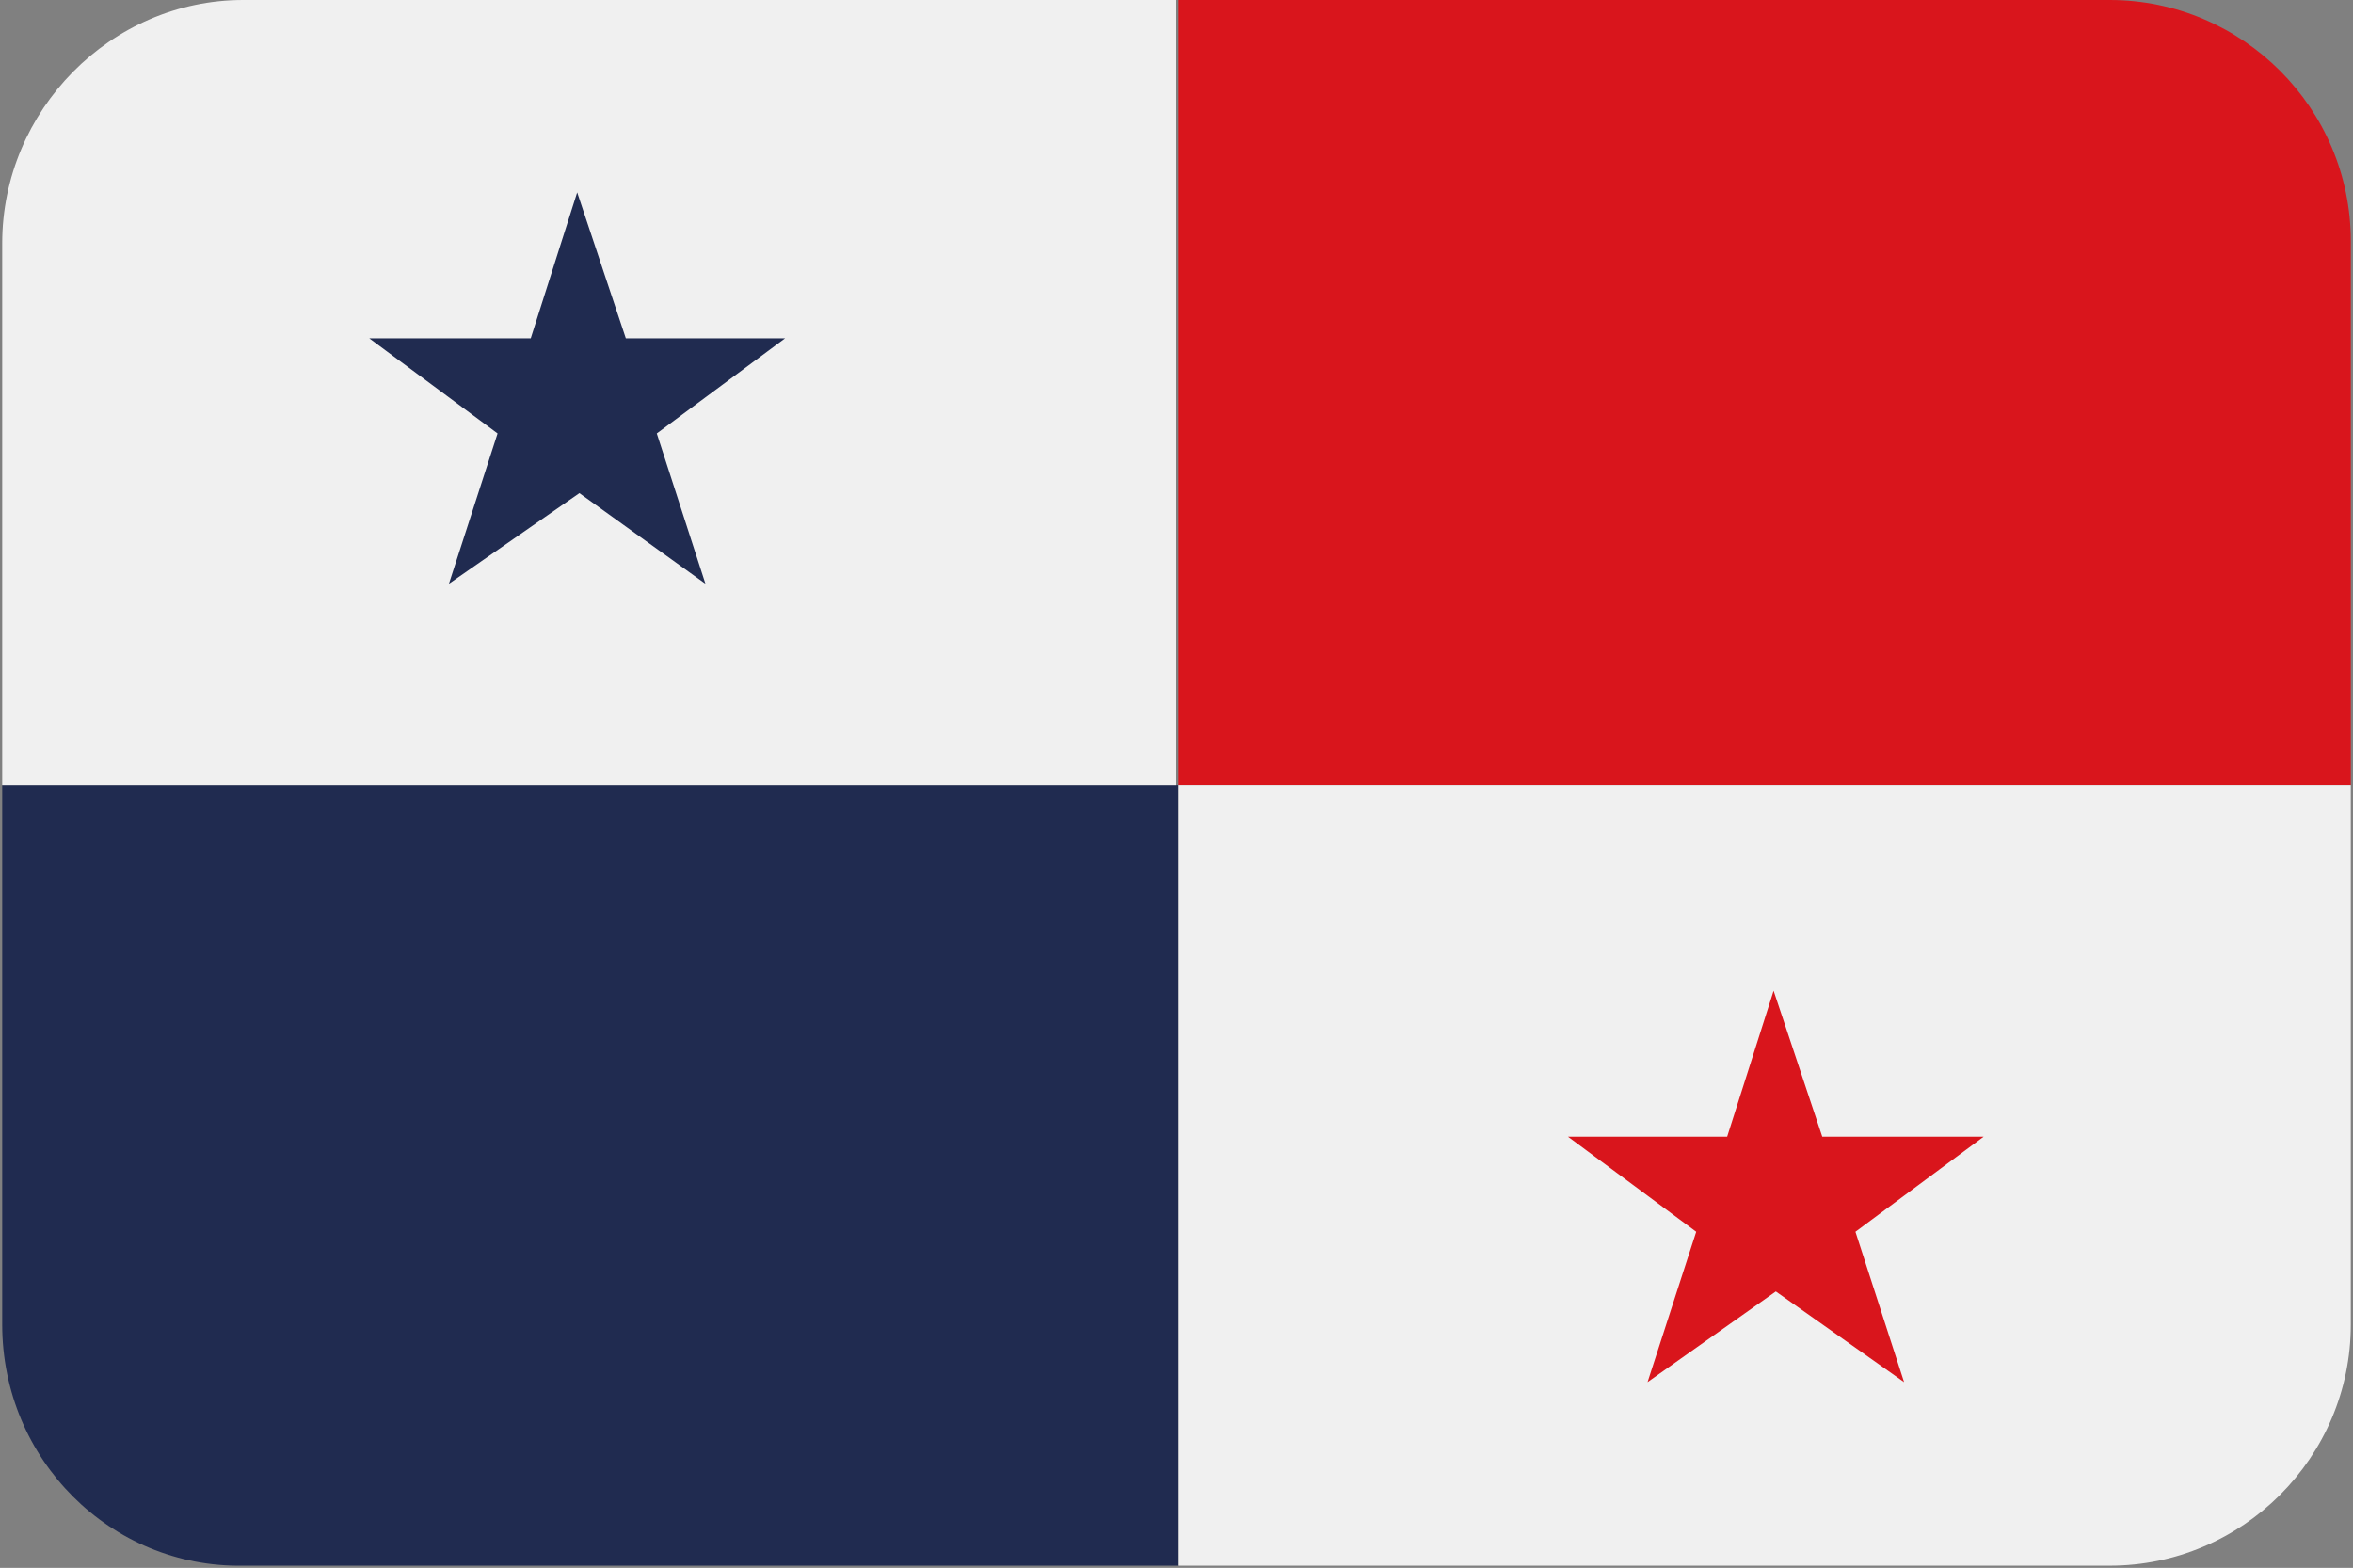 <?xml version="1.0" encoding="UTF-8"?>
<svg id="Capa_1" xmlns="http://www.w3.org/2000/svg" version="1.1" viewBox="0 0 106.4 70.9">
  <rect x="0" y="0" width="106.4" height="70.9" fill="#808080" stroke="none"/>
  <!-- Generator: Adobe Illustrator 29.4.0, SVG Export Plug-In . SVG Version: 2.1.0 Build 152)  -->
  <defs>
    <style>
      .st0 {
        fill: #202b50;
      }

      .st1 {
        fill: #d9151c;
      }

      .st2 {
        fill: #f0f0f0;
      }
    </style>
  </defs>
  <g>
    <path class="st1" d="M106.3,11v24.5h-53V0h42.1c6,0,10.9,4.9,10.9,10.9Z"/>
    <path class="st0" d="M53.3,35.5v35.3H11C5,70.9.1,66,.1,59.9v-24.4h53.1Z"/>
    <path class="st2" d="M.1,11v24.5h53.1V0H11C5,0,.1,5,.1,11Z"/>
    <path class="st2" d="M53.3,35.5v35.3h42.1c6,0,10.9-4.9,10.9-10.9v-24.4h-53Z"/>
  </g>
  <g>
    <polygon class="st0" points="24 15.3 26.1 8.7 28.3 15.3 35.5 15.3 29.7 19.6 31.9 26.4 26.2 22.3 20.3 26.4 22.5 19.6 16.7 15.3 24 15.3"/>
    <polygon class="st1" points="78.1 51.4 80.2 44.8 82.4 51.4 89.7 51.4 83.9 55.7 86.1 62.5 80.3 58.4 74.5 62.5 76.7 55.7 70.9 51.4 78.1 51.4"/>
  </g>
</svg>